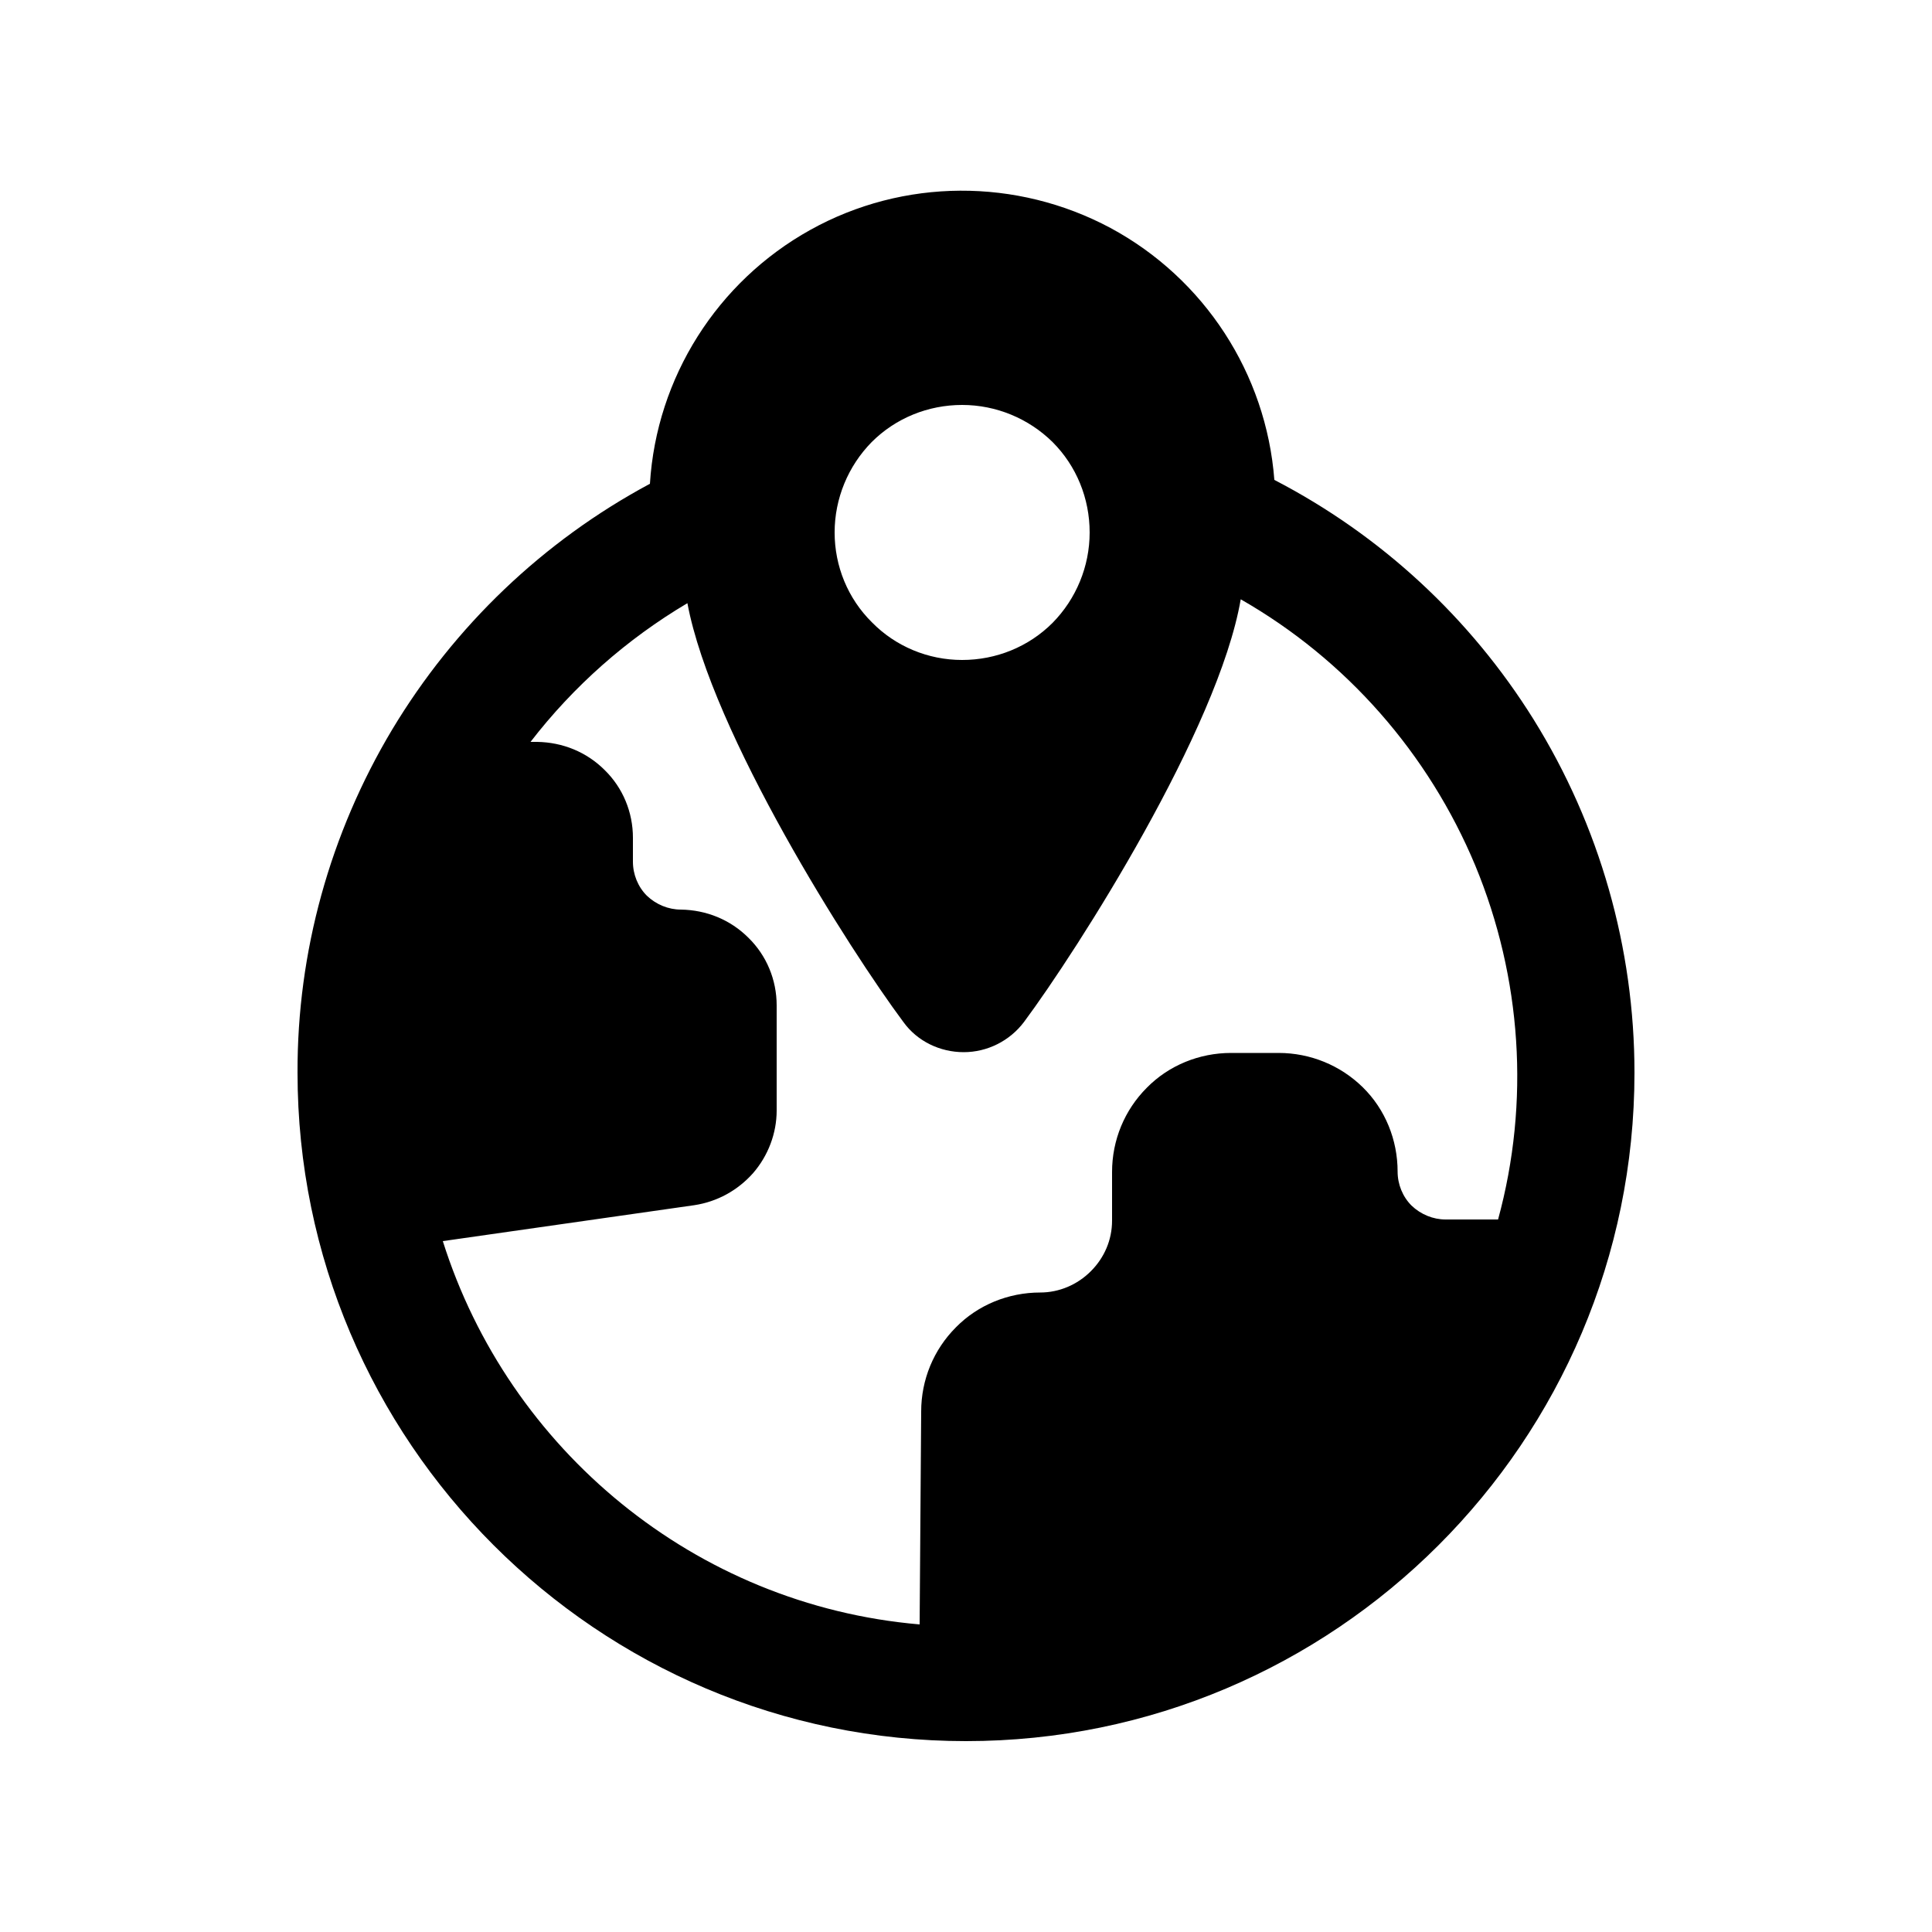 <?xml version="1.0" encoding="utf-8"?>
<!-- Generator: Adobe Illustrator 26.5.0, SVG Export Plug-In . SVG Version: 6.00 Build 0)  -->
<svg version="1.1" id="Layer_1" xmlns="http://www.w3.org/2000/svg" xmlns:xlink="http://www.w3.org/1999/xlink" x="0px" y="0px"
	 viewBox="0 0 500 500" style="enable-background:new 0 0 500 500;" xml:space="preserve">
<g>
	<path d="M396.9,186.2c-16.4-26.3-39.5-47.7-67.1-62c-2.1-27.5-18.1-52.1-42.4-65.2c-24.3-13-53.6-12.9-77.7,0.5
		s-39.8,38.2-41.5,65.7c-27.6,14.8-50.6,36.8-66.7,63.6c-16.1,26.9-24.6,57.6-24.5,88.8c0,95.4,77.6,173,173,173
		S423,373.1,423,277.6C423,245.4,414,213.7,396.9,186.2L396.9,186.2z M216,137.8c0-8.8,3.5-17.2,9.6-23.4c6.2-6.2,14.6-9.6,23.4-9.6
		c8.8,0,17.2,3.5,23.4,9.6c6.2,6.2,9.6,14.6,9.6,23.4s-3.5,17.2-9.6,23.4c-6.2,6.2-14.6,9.6-23.4,9.6c-8.8,0-17.2-3.5-23.3-9.7
		C219.4,154.9,216,146.5,216,137.8L216,137.8z M238,420.4c-58.2-5-106.4-45.3-123.4-99.2l65.1-9.3c5.9-0.9,11.2-3.8,15.2-8.3
		c3.9-4.5,6.1-10.3,6.1-16.2v-27.2c0-6.6-2.6-12.9-7.3-17.5c-4.7-4.7-10.9-7.2-17.5-7.3c-3.2,0-6.4-1.3-8.8-3.6
		c-2.3-2.3-3.6-5.5-3.6-8.8v-6.2c0-6.6-2.6-12.9-7.3-17.5c-4.7-4.7-10.9-7.2-17.5-7.3h-1.7c11.1-14.4,24.9-26.6,40.6-35.9
		c6.3,33.7,42.1,89.9,55.9,108.4c3.6,5,9.5,7.8,15.6,7.8s11.9-2.9,15.6-7.8c13.9-18.7,50.3-75.8,56.1-109.4
		c27.3,15.6,48.6,39.9,60.7,68.9c12,29,14.2,61.2,5.9,91.6h-13.6c-3.2,0-6.4-1.3-8.8-3.6c-2.3-2.3-3.6-5.5-3.6-8.8
		c0-8.2-3.2-16.1-9-21.8s-13.6-8.9-21.8-8.9h-12.3c-8.2,0-16.1,3.2-21.8,9c-5.8,5.8-9,13.6-9,21.8v12.6c0,5-2,9.6-5.5,13.1
		c-3.5,3.5-8.2,5.5-13.1,5.5c-8.2,0-16.1,3.2-21.8,9c-5.8,5.8-9,13.6-9,21.8L238,420.4z"/>
</g>
</svg>
